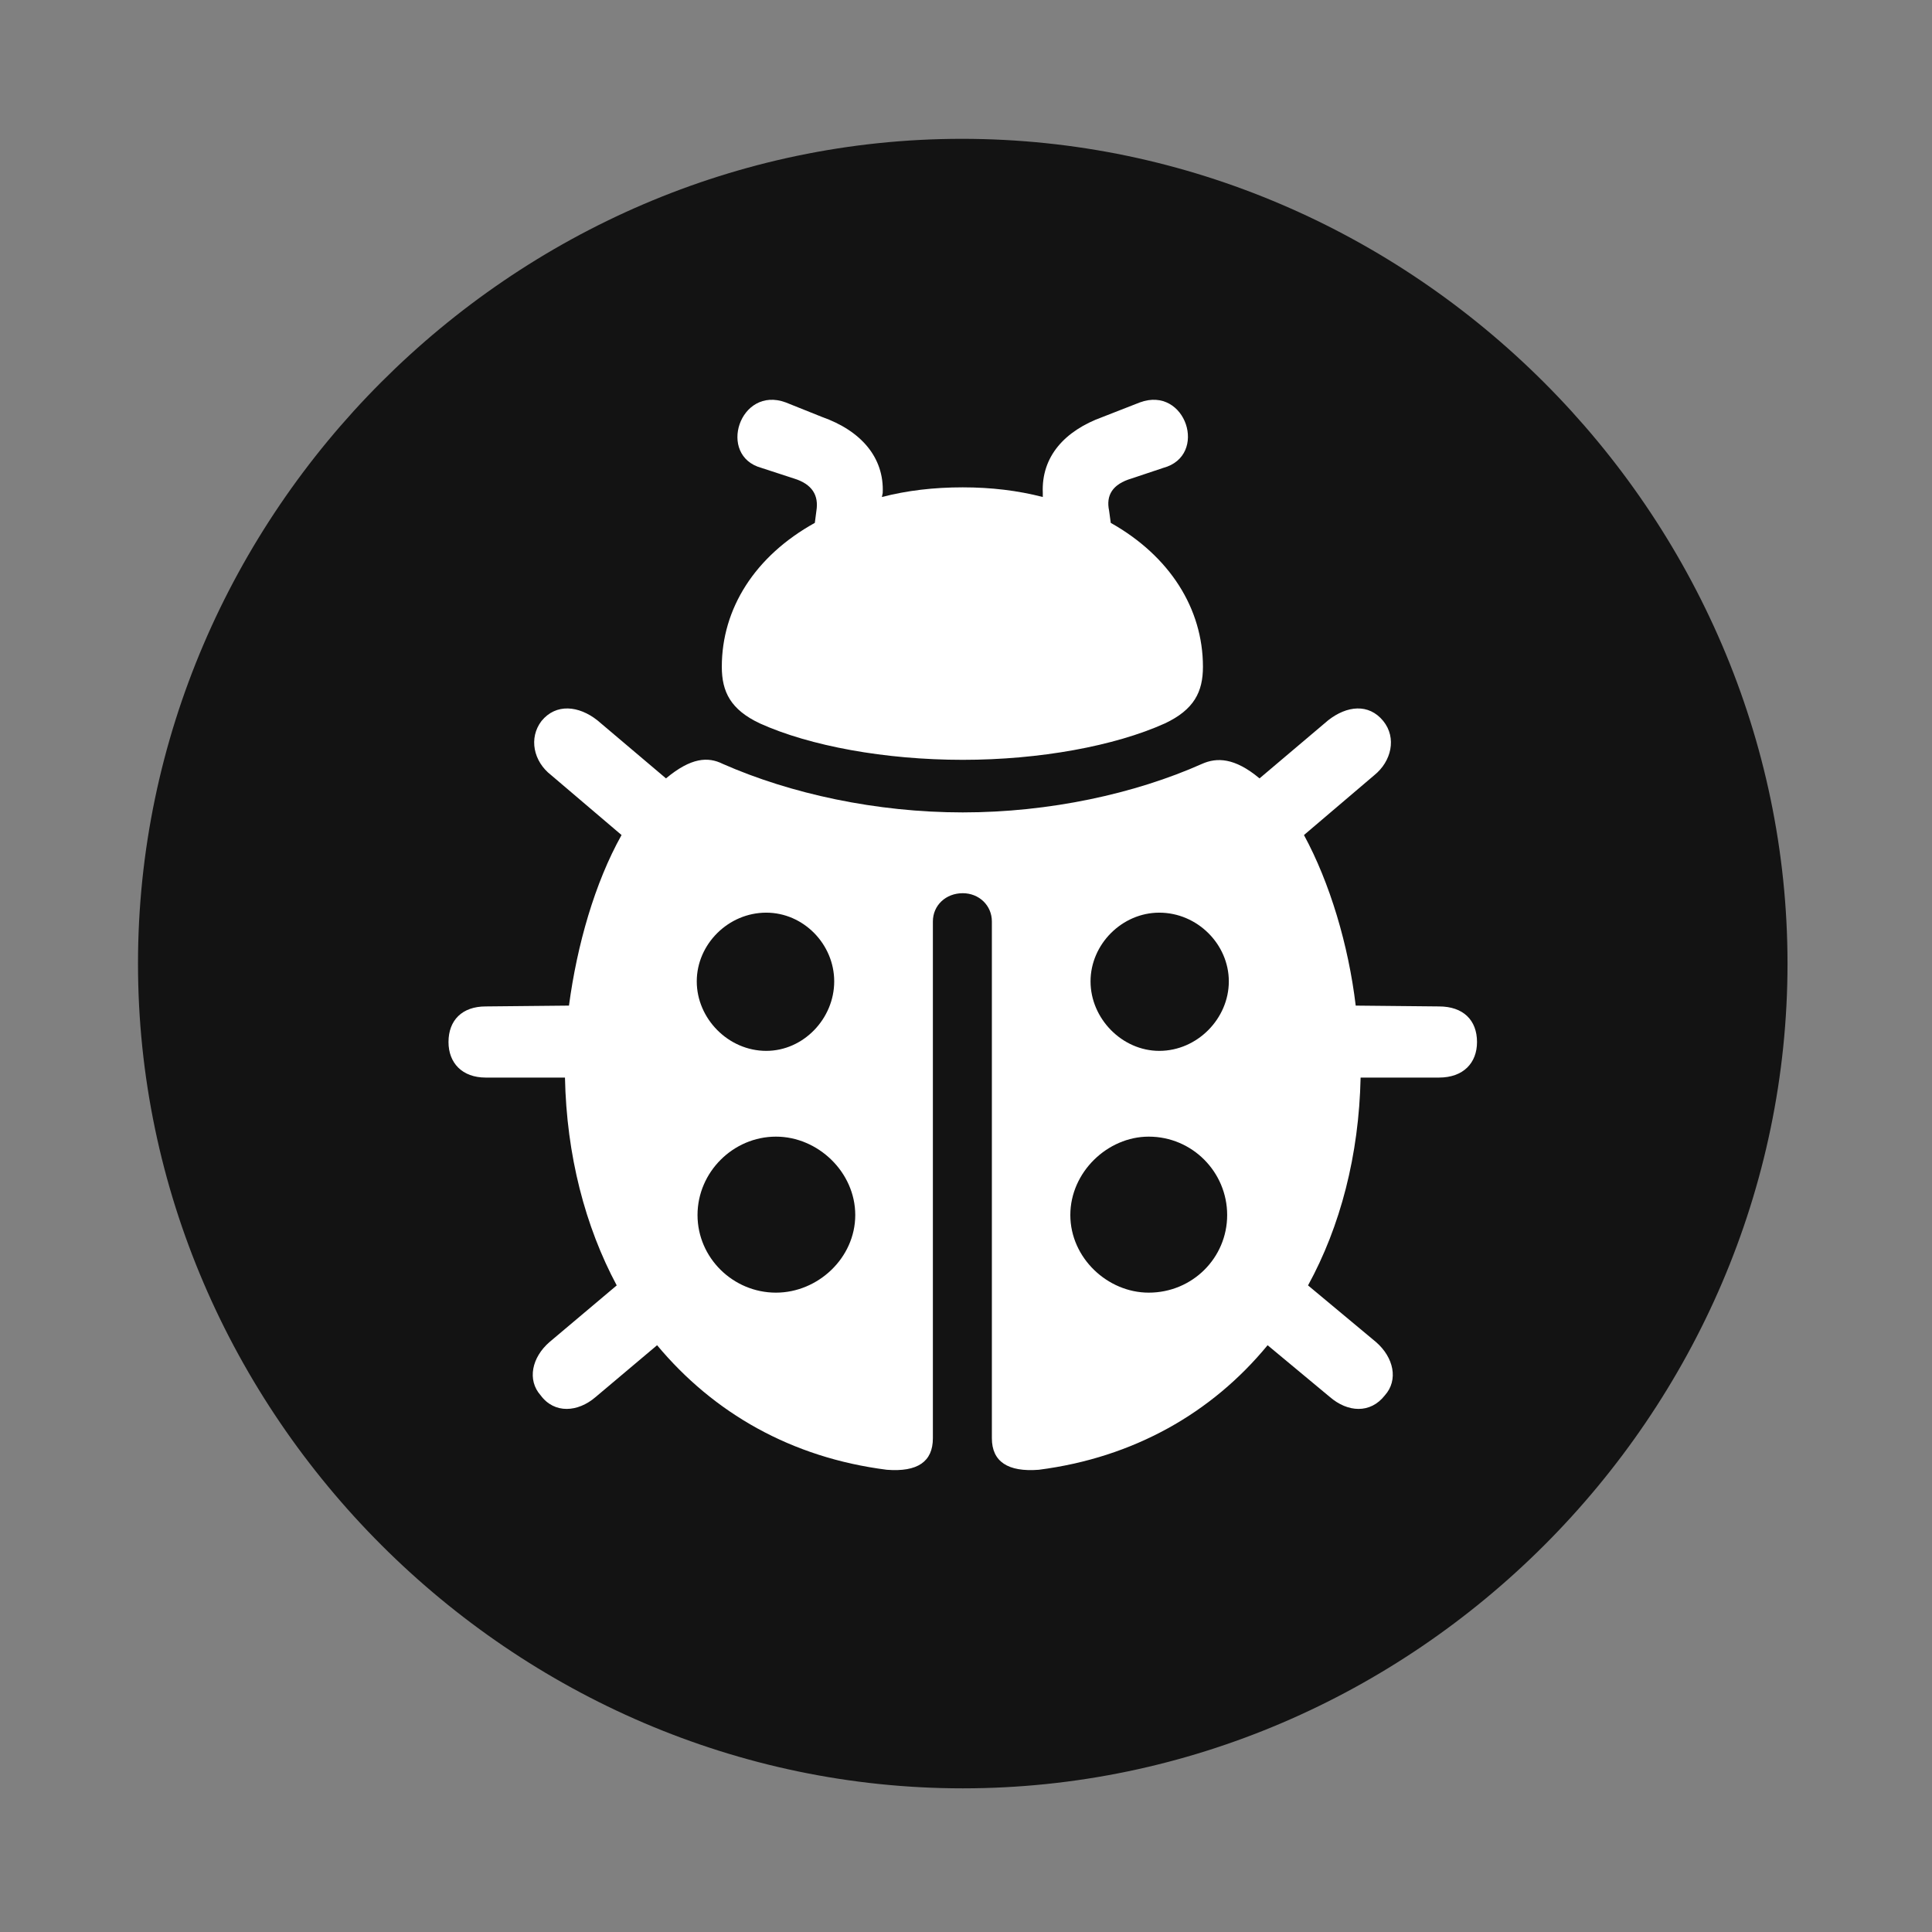 <svg width="28" height="28" viewBox="0 0 28 28" fill="none" xmlns="http://www.w3.org/2000/svg">
<rect x="0" y="0" width="28" height="28" fill="#808080" stroke="none"/>
<path d="M13.953 25.918C20.492 25.918 25.906 20.504 25.906 13.965C25.906 7.438 20.48 2.012 13.941 2.012C7.414 2.012 2 7.438 2 13.965C2 20.504 7.426 25.918 13.953 25.918Z" fill="black" fill-opacity="0.85"/>
<path d="M13.953 11.012C12.828 11.012 11.738 10.812 11.012 10.484C10.59 10.285 10.461 10.027 10.461 9.664C10.461 8.82 10.941 8.059 11.809 7.578L11.832 7.402C11.867 7.18 11.773 7.016 11.504 6.934L11.035 6.781C10.391 6.605 10.719 5.586 11.387 5.832L11.914 6.043C12.477 6.242 12.816 6.629 12.793 7.145L12.781 7.203C13.145 7.109 13.531 7.063 13.953 7.063C14.363 7.063 14.75 7.109 15.113 7.203V7.145C15.09 6.617 15.43 6.242 15.98 6.043L16.52 5.832C17.188 5.586 17.516 6.605 16.859 6.781L16.402 6.934C16.121 7.016 16.027 7.18 16.074 7.402L16.098 7.578C16.953 8.059 17.434 8.82 17.434 9.664C17.434 10.027 17.305 10.285 16.883 10.484C16.156 10.812 15.066 11.012 13.953 11.012ZM13.953 12.945C13.707 12.945 13.52 13.121 13.52 13.355V20.844C13.52 21.184 13.297 21.336 12.852 21.301C11.469 21.125 10.344 20.48 9.523 19.496L8.633 20.246C8.375 20.469 8.035 20.492 7.836 20.223C7.637 20 7.707 19.672 7.965 19.449L8.938 18.629C8.48 17.773 8.211 16.742 8.188 15.617H7.039C6.699 15.617 6.5 15.406 6.5 15.102C6.5 14.785 6.699 14.586 7.039 14.586L8.246 14.574C8.363 13.695 8.621 12.793 9.008 12.102L7.988 11.234C7.73 11.035 7.66 10.695 7.848 10.449C8.059 10.191 8.387 10.227 8.656 10.438L9.652 11.281C10.016 10.977 10.262 10.965 10.473 11.07C11.457 11.504 12.699 11.774 13.953 11.774C15.207 11.774 16.449 11.504 17.422 11.07C17.633 10.977 17.891 10.977 18.254 11.281L19.25 10.438C19.52 10.227 19.836 10.191 20.047 10.449C20.246 10.695 20.164 11.035 19.918 11.234L18.898 12.102C19.273 12.793 19.543 13.695 19.648 14.574L20.855 14.586C21.207 14.586 21.406 14.785 21.406 15.102C21.406 15.406 21.207 15.617 20.855 15.617H19.719C19.695 16.742 19.426 17.773 18.957 18.629L19.941 19.449C20.199 19.672 20.27 20 20.07 20.223C19.859 20.492 19.531 20.469 19.273 20.246L18.371 19.496C17.562 20.48 16.426 21.125 15.055 21.301C14.609 21.336 14.375 21.184 14.375 20.844V13.355C14.375 13.121 14.188 12.945 13.953 12.945ZM10.098 14.223C10.098 14.762 10.555 15.23 11.105 15.23C11.645 15.23 12.09 14.762 12.09 14.223C12.09 13.684 11.645 13.227 11.105 13.227C10.555 13.227 10.098 13.684 10.098 14.223ZM10.109 17.609C10.109 18.23 10.625 18.734 11.246 18.734C11.855 18.734 12.395 18.23 12.395 17.609C12.395 16.988 11.855 16.473 11.246 16.473C10.625 16.473 10.109 16.988 10.109 17.609ZM17.809 14.223C17.809 13.684 17.352 13.227 16.801 13.227C16.262 13.227 15.805 13.684 15.805 14.223C15.805 14.762 16.262 15.23 16.801 15.23C17.352 15.23 17.809 14.762 17.809 14.223ZM17.785 17.609C17.785 16.988 17.281 16.473 16.648 16.473C16.051 16.473 15.512 16.988 15.512 17.609C15.512 18.23 16.051 18.734 16.648 18.734C17.281 18.734 17.785 18.23 17.785 17.609Z" fill="white"/>
</svg>

